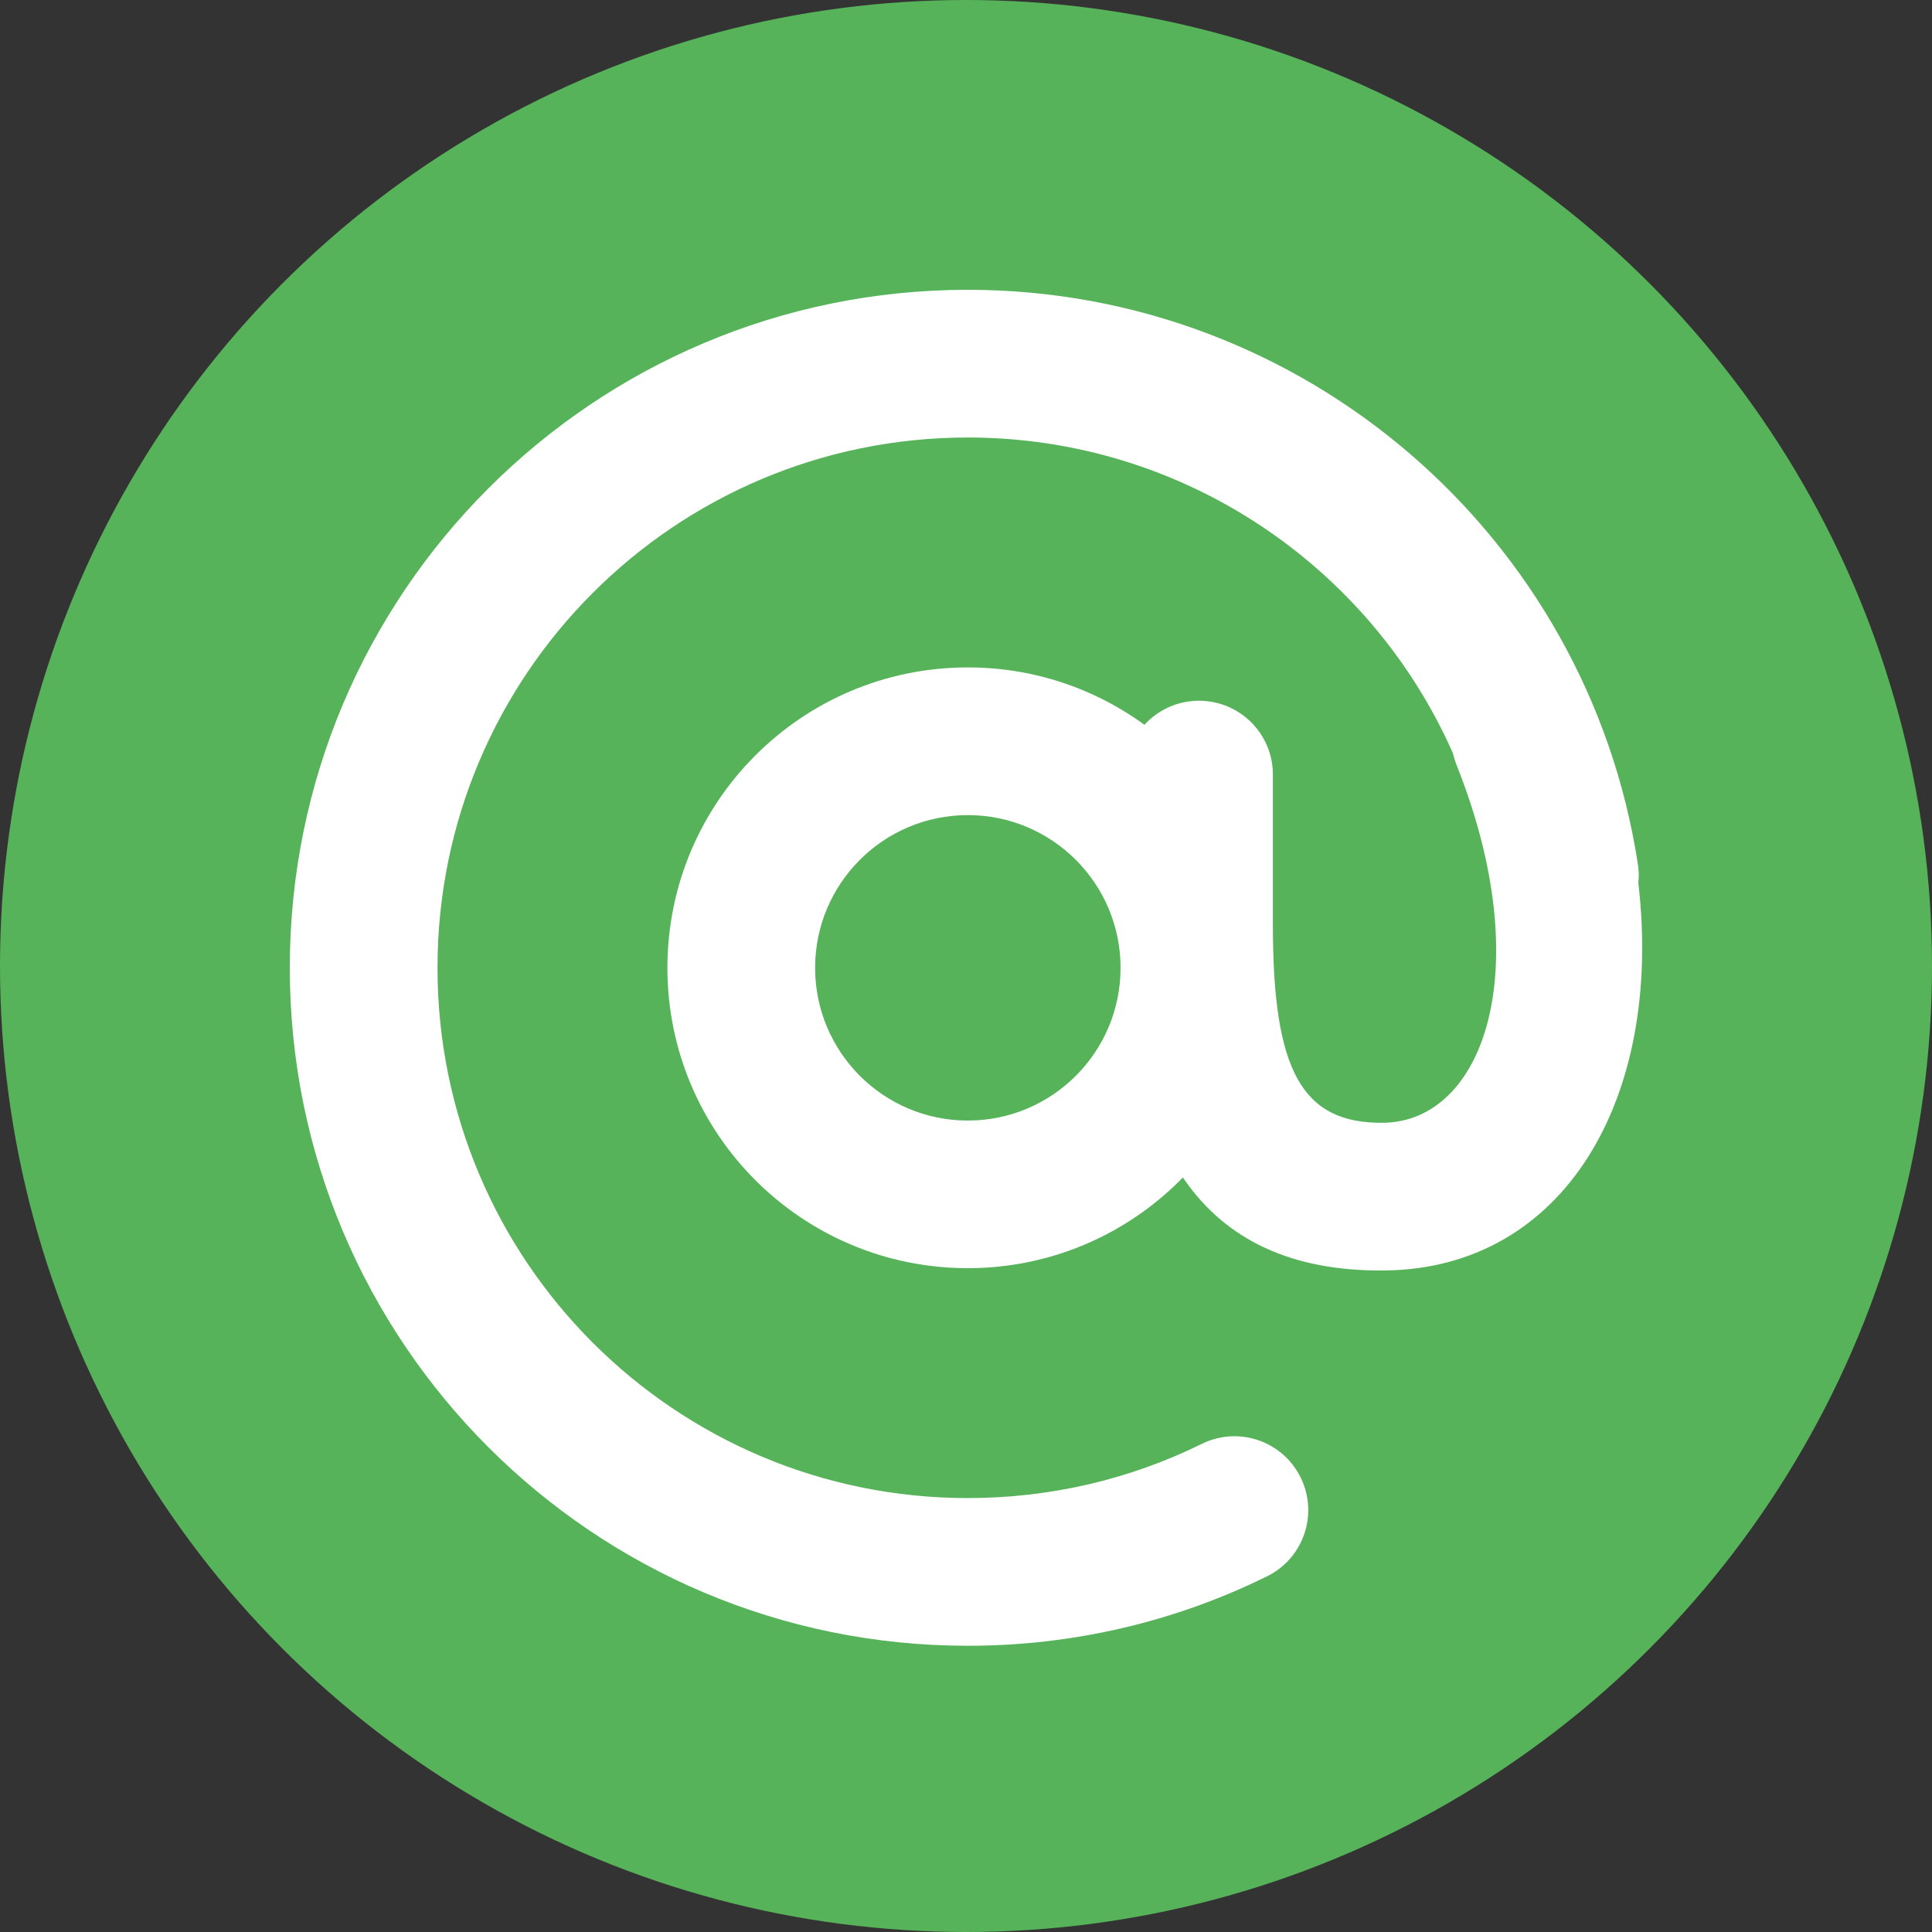 <svg xmlns="http://www.w3.org/2000/svg" width="20" height="20" viewBox="0 0 20 20">
  <rect x="0" y="0" width="20" height="20" fill="#333333" stroke="none"/>
  <g fill="none">
    <circle id="bg" cx="10" cy="10" r="10" fill="#57B359"/>
    <path id="dog" fill="#FFF" d="M16.96,9.14 C17.219,11.363 16.197,13.131 14.335,13.152 C12.392,13.173 11.648,11.821 11.648,9.583 L11.648,8.018 C11.648,7.596 11.99,7.254 12.412,7.254 C12.834,7.254 13.177,7.596 13.177,8.018 L13.177,9.583 C13.177,11.084 13.478,11.632 14.318,11.623 C15.355,11.612 15.925,10.043 15.079,7.921 C15.063,7.88 15.05,7.839 15.041,7.798 C14.184,5.859 12.242,4.529 10.019,4.529 C6.987,4.529 4.529,6.987 4.529,10.019 C4.529,13.051 6.987,15.508 10.019,15.508 C10.871,15.508 11.694,15.315 12.441,14.947 C12.82,14.76 13.278,14.916 13.464,15.295 C13.651,15.673 13.495,16.132 13.116,16.318 C12.161,16.789 11.107,17.037 10.019,17.037 C6.142,17.037 3,13.895 3,10.019 C3,6.142 6.142,3 10.019,3 C13.495,3 16.432,5.543 16.955,8.944 C16.966,9.011 16.967,9.076 16.96,9.14 Z M10.019,13.128 C8.301,13.128 6.909,11.736 6.909,10.019 C6.909,8.301 8.301,6.909 10.019,6.909 C11.736,6.909 13.128,8.301 13.128,10.019 C13.128,11.736 11.736,13.128 10.019,13.128 Z M10.019,11.6 C10.892,11.6 11.6,10.892 11.6,10.019 C11.6,9.146 10.892,8.438 10.019,8.438 C9.146,8.438 8.438,9.146 8.438,10.019 C8.438,10.892 9.146,11.6 10.019,11.6 Z"/>
  </g>
</svg>
